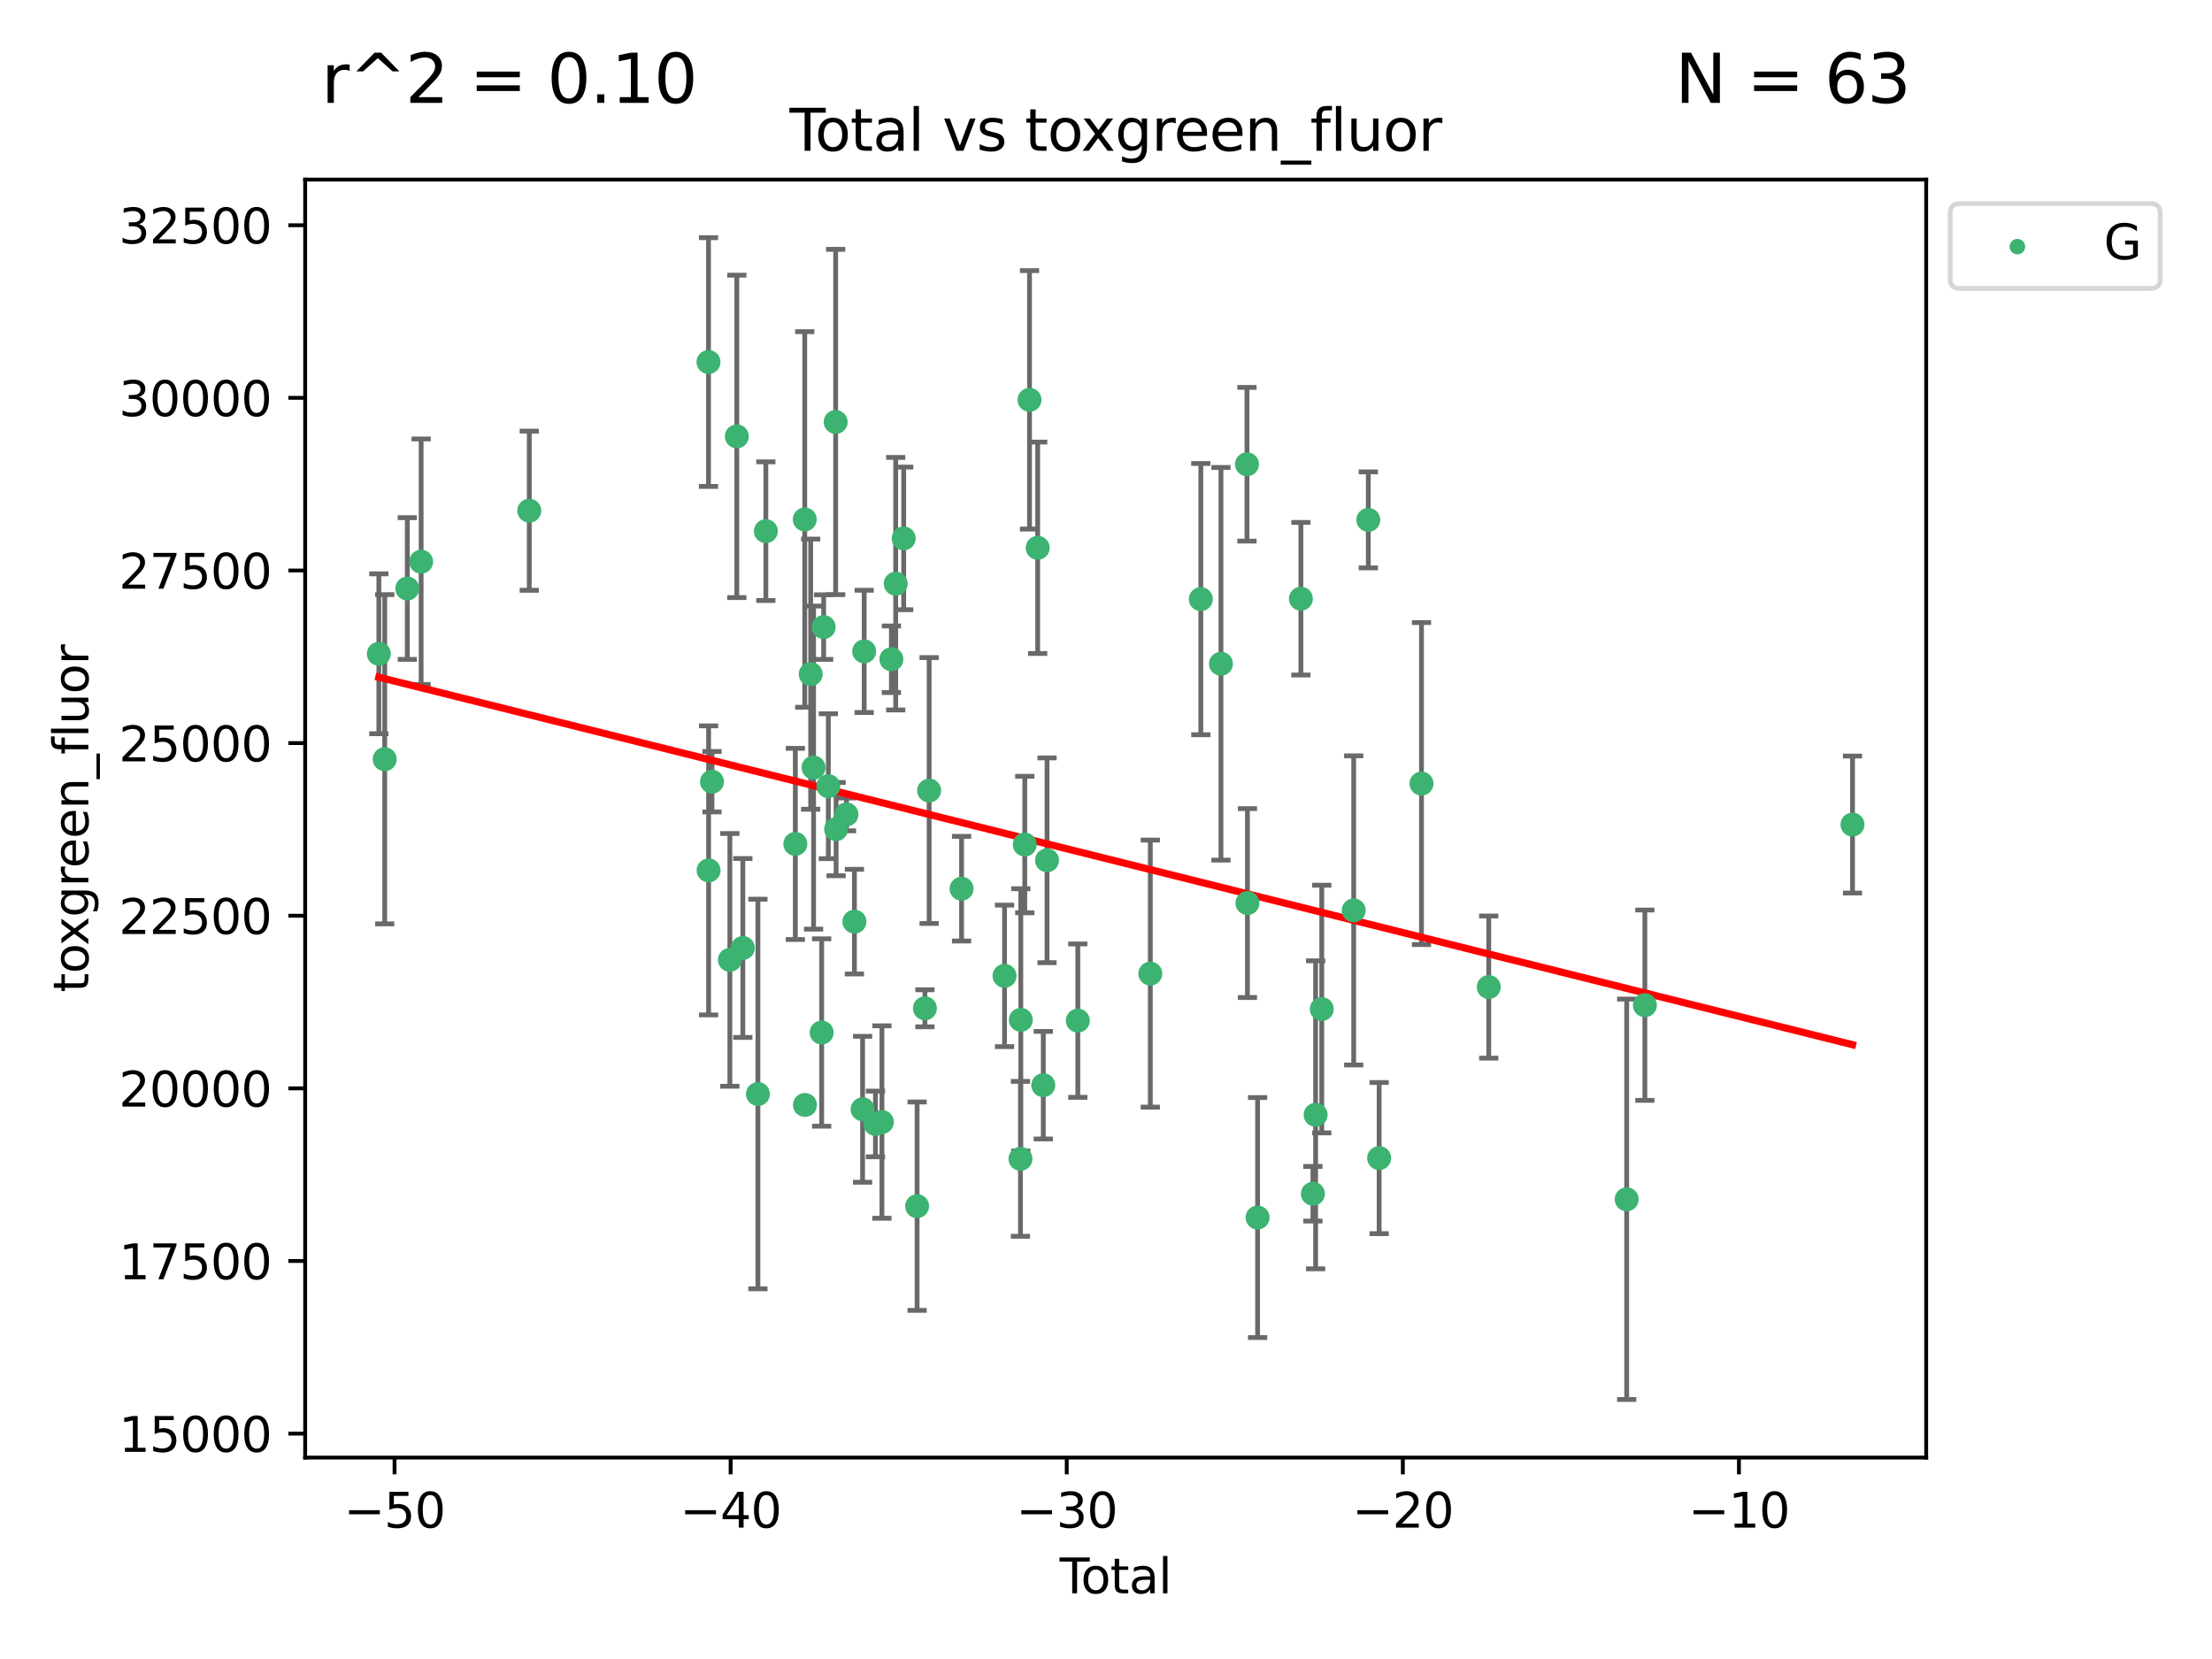 <?xml version="1.0" encoding="utf-8" standalone="no"?>
<!DOCTYPE svg PUBLIC "-//W3C//DTD SVG 1.1//EN"
  "http://www.w3.org/Graphics/SVG/1.1/DTD/svg11.dtd">
<svg xmlns:xlink="http://www.w3.org/1999/xlink" width="460.8pt" height="345.6pt" viewBox="0 0 460.8 345.6" xmlns="http://www.w3.org/2000/svg" version="1.1">
 <defs>
  <style type="text/css">*{stroke-linejoin: round; stroke-linecap: butt}</style>
 </defs>
 <g id="figure_1">
  <g id="patch_1">
   <path d="M 0 345.6 
L 460.8 345.6 
L 460.8 0 
L 0 0 
z
" style="fill: #ffffff"/>
  </g>
  <g id="axes_1">
   <g id="patch_2">
    <path d="M 63.571 303.64 
L 401.26 303.64 
L 401.26 37.411 
L 63.571 37.411 
z
" style="fill: #ffffff"/>
   </g>
   <g id="PathCollection_1">
    <defs>
     <path id="m9df1e121e3" d="M 0 1.118 
C 0.297 1.118 0.581 1 0.791 0.791 
C 1 0.581 1.118 0.297 1.118 0 
C 1.118 -0.297 1 -0.581 0.791 -0.791 
C 0.581 -1 0.297 -1.118 0 -1.118 
C -0.297 -1.118 -0.581 -1 -0.791 -0.791 
C -1 -0.581 -1.118 -0.297 -1.118 0 
C -1.118 0.297 -1 0.581 -0.791 0.791 
C -0.581 1 -0.297 1.118 0 1.118 
z
" style="stroke: #3cb371"/>
    </defs>
    <g clip-path="url(#pfb89861fb6)">
     <use xlink:href="#m9df1e121e3" x="78.921" y="136.194" style="fill: #3cb371; stroke: #3cb371"/>
     <use xlink:href="#m9df1e121e3" x="80.143" y="158.159" style="fill: #3cb371; stroke: #3cb371"/>
     <use xlink:href="#m9df1e121e3" x="84.848" y="122.601" style="fill: #3cb371; stroke: #3cb371"/>
     <use xlink:href="#m9df1e121e3" x="87.729" y="117.014" style="fill: #3cb371; stroke: #3cb371"/>
     <use xlink:href="#m9df1e121e3" x="110.258" y="106.385" style="fill: #3cb371; stroke: #3cb371"/>
     <use xlink:href="#m9df1e121e3" x="147.595" y="75.419" style="fill: #3cb371; stroke: #3cb371"/>
     <use xlink:href="#m9df1e121e3" x="147.614" y="181.317" style="fill: #3cb371; stroke: #3cb371"/>
     <use xlink:href="#m9df1e121e3" x="148.322" y="162.846" style="fill: #3cb371; stroke: #3cb371"/>
     <use xlink:href="#m9df1e121e3" x="152.044" y="199.959" style="fill: #3cb371; stroke: #3cb371"/>
     <use xlink:href="#m9df1e121e3" x="153.492" y="90.906" style="fill: #3cb371; stroke: #3cb371"/>
     <use xlink:href="#m9df1e121e3" x="154.747" y="197.481" style="fill: #3cb371; stroke: #3cb371"/>
     <use xlink:href="#m9df1e121e3" x="157.889" y="227.902" style="fill: #3cb371; stroke: #3cb371"/>
     <use xlink:href="#m9df1e121e3" x="159.54" y="110.649" style="fill: #3cb371; stroke: #3cb371"/>
     <use xlink:href="#m9df1e121e3" x="165.684" y="175.806" style="fill: #3cb371; stroke: #3cb371"/>
     <use xlink:href="#m9df1e121e3" x="167.644" y="108.211" style="fill: #3cb371; stroke: #3cb371"/>
     <use xlink:href="#m9df1e121e3" x="167.689" y="230.184" style="fill: #3cb371; stroke: #3cb371"/>
     <use xlink:href="#m9df1e121e3" x="168.882" y="140.437" style="fill: #3cb371; stroke: #3cb371"/>
     <use xlink:href="#m9df1e121e3" x="169.483" y="159.902" style="fill: #3cb371; stroke: #3cb371"/>
     <use xlink:href="#m9df1e121e3" x="171.17" y="215.094" style="fill: #3cb371; stroke: #3cb371"/>
     <use xlink:href="#m9df1e121e3" x="171.586" y="130.632" style="fill: #3cb371; stroke: #3cb371"/>
     <use xlink:href="#m9df1e121e3" x="172.557" y="163.779" style="fill: #3cb371; stroke: #3cb371"/>
     <use xlink:href="#m9df1e121e3" x="174.082" y="87.906" style="fill: #3cb371; stroke: #3cb371"/>
     <use xlink:href="#m9df1e121e3" x="174.176" y="172.723" style="fill: #3cb371; stroke: #3cb371"/>
     <use xlink:href="#m9df1e121e3" x="176.336" y="169.657" style="fill: #3cb371; stroke: #3cb371"/>
     <use xlink:href="#m9df1e121e3" x="177.992" y="191.997" style="fill: #3cb371; stroke: #3cb371"/>
     <use xlink:href="#m9df1e121e3" x="179.692" y="231.081" style="fill: #3cb371; stroke: #3cb371"/>
     <use xlink:href="#m9df1e121e3" x="180.026" y="135.693" style="fill: #3cb371; stroke: #3cb371"/>
     <use xlink:href="#m9df1e121e3" x="182.375" y="234.139" style="fill: #3cb371; stroke: #3cb371"/>
     <use xlink:href="#m9df1e121e3" x="183.722" y="233.738" style="fill: #3cb371; stroke: #3cb371"/>
     <use xlink:href="#m9df1e121e3" x="185.695" y="137.331" style="fill: #3cb371; stroke: #3cb371"/>
     <use xlink:href="#m9df1e121e3" x="186.593" y="121.594" style="fill: #3cb371; stroke: #3cb371"/>
     <use xlink:href="#m9df1e121e3" x="188.257" y="112.156" style="fill: #3cb371; stroke: #3cb371"/>
     <use xlink:href="#m9df1e121e3" x="191.05" y="251.27" style="fill: #3cb371; stroke: #3cb371"/>
     <use xlink:href="#m9df1e121e3" x="192.678" y="210.048" style="fill: #3cb371; stroke: #3cb371"/>
     <use xlink:href="#m9df1e121e3" x="193.556" y="164.68" style="fill: #3cb371; stroke: #3cb371"/>
     <use xlink:href="#m9df1e121e3" x="200.313" y="185.131" style="fill: #3cb371; stroke: #3cb371"/>
     <use xlink:href="#m9df1e121e3" x="209.264" y="203.291" style="fill: #3cb371; stroke: #3cb371"/>
     <use xlink:href="#m9df1e121e3" x="212.581" y="241.406" style="fill: #3cb371; stroke: #3cb371"/>
     <use xlink:href="#m9df1e121e3" x="212.653" y="212.453" style="fill: #3cb371; stroke: #3cb371"/>
     <use xlink:href="#m9df1e121e3" x="213.48" y="175.935" style="fill: #3cb371; stroke: #3cb371"/>
     <use xlink:href="#m9df1e121e3" x="214.468" y="83.291" style="fill: #3cb371; stroke: #3cb371"/>
     <use xlink:href="#m9df1e121e3" x="216.169" y="114.114" style="fill: #3cb371; stroke: #3cb371"/>
     <use xlink:href="#m9df1e121e3" x="217.338" y="226.062" style="fill: #3cb371; stroke: #3cb371"/>
     <use xlink:href="#m9df1e121e3" x="218.115" y="179.219" style="fill: #3cb371; stroke: #3cb371"/>
     <use xlink:href="#m9df1e121e3" x="224.528" y="212.613" style="fill: #3cb371; stroke: #3cb371"/>
     <use xlink:href="#m9df1e121e3" x="239.631" y="202.819" style="fill: #3cb371; stroke: #3cb371"/>
     <use xlink:href="#m9df1e121e3" x="250.151" y="124.806" style="fill: #3cb371; stroke: #3cb371"/>
     <use xlink:href="#m9df1e121e3" x="254.349" y="138.278" style="fill: #3cb371; stroke: #3cb371"/>
     <use xlink:href="#m9df1e121e3" x="259.768" y="96.711" style="fill: #3cb371; stroke: #3cb371"/>
     <use xlink:href="#m9df1e121e3" x="259.861" y="188.125" style="fill: #3cb371; stroke: #3cb371"/>
     <use xlink:href="#m9df1e121e3" x="261.977" y="253.635" style="fill: #3cb371; stroke: #3cb371"/>
     <use xlink:href="#m9df1e121e3" x="270.997" y="124.724" style="fill: #3cb371; stroke: #3cb371"/>
     <use xlink:href="#m9df1e121e3" x="273.503" y="248.683" style="fill: #3cb371; stroke: #3cb371"/>
     <use xlink:href="#m9df1e121e3" x="274.068" y="232.238" style="fill: #3cb371; stroke: #3cb371"/>
     <use xlink:href="#m9df1e121e3" x="275.346" y="210.205" style="fill: #3cb371; stroke: #3cb371"/>
     <use xlink:href="#m9df1e121e3" x="281.999" y="189.652" style="fill: #3cb371; stroke: #3cb371"/>
     <use xlink:href="#m9df1e121e3" x="285.041" y="108.303" style="fill: #3cb371; stroke: #3cb371"/>
     <use xlink:href="#m9df1e121e3" x="287.302" y="241.248" style="fill: #3cb371; stroke: #3cb371"/>
     <use xlink:href="#m9df1e121e3" x="296.121" y="163.233" style="fill: #3cb371; stroke: #3cb371"/>
     <use xlink:href="#m9df1e121e3" x="310.133" y="205.622" style="fill: #3cb371; stroke: #3cb371"/>
     <use xlink:href="#m9df1e121e3" x="338.867" y="249.833" style="fill: #3cb371; stroke: #3cb371"/>
     <use xlink:href="#m9df1e121e3" x="342.654" y="209.399" style="fill: #3cb371; stroke: #3cb371"/>
     <use xlink:href="#m9df1e121e3" x="385.911" y="171.769" style="fill: #3cb371; stroke: #3cb371"/>
    </g>
   </g>
   <g id="matplotlib.axis_1">
    <g id="xtick_1">
     <g id="line2d_1">
      <defs>
       <path id="m2067af135f" d="M 0 0 
L 0 3.5 
" style="stroke: #000000; stroke-width: 0.8"/>
      </defs>
      <g>
       <use xlink:href="#m2067af135f" x="82.19" y="303.64" style="stroke: #000000; stroke-width: 0.8"/>
      </g>
     </g>
     <g id="text_1">
      <!-- −50 -->
      <g transform="translate(71.637 318.238)scale(0.1 -0.1)">
       <defs>
        <path id="DejaVuSans-2212" d="M 678 2272 
L 4684 2272 
L 4684 1741 
L 678 1741 
L 678 2272 
z
" transform="scale(0.016)"/>
        <path id="DejaVuSans-35" d="M 691 4666 
L 3169 4666 
L 3169 4134 
L 1269 4134 
L 1269 2991 
Q 1406 3038 1543 3061 
Q 1681 3084 1819 3084 
Q 2600 3084 3056 2656 
Q 3513 2228 3513 1497 
Q 3513 744 3044 326 
Q 2575 -91 1722 -91 
Q 1428 -91 1123 -41 
Q 819 9 494 109 
L 494 744 
Q 775 591 1075 516 
Q 1375 441 1709 441 
Q 2250 441 2565 725 
Q 2881 1009 2881 1497 
Q 2881 1984 2565 2268 
Q 2250 2553 1709 2553 
Q 1456 2553 1204 2497 
Q 953 2441 691 2322 
L 691 4666 
z
" transform="scale(0.016)"/>
        <path id="DejaVuSans-30" d="M 2034 4250 
Q 1547 4250 1301 3770 
Q 1056 3291 1056 2328 
Q 1056 1369 1301 889 
Q 1547 409 2034 409 
Q 2525 409 2770 889 
Q 3016 1369 3016 2328 
Q 3016 3291 2770 3770 
Q 2525 4250 2034 4250 
z
M 2034 4750 
Q 2819 4750 3233 4129 
Q 3647 3509 3647 2328 
Q 3647 1150 3233 529 
Q 2819 -91 2034 -91 
Q 1250 -91 836 529 
Q 422 1150 422 2328 
Q 422 3509 836 4129 
Q 1250 4750 2034 4750 
z
" transform="scale(0.016)"/>
       </defs>
       <use xlink:href="#DejaVuSans-2212"/>
       <use xlink:href="#DejaVuSans-35" x="83.789"/>
       <use xlink:href="#DejaVuSans-30" x="147.412"/>
      </g>
     </g>
    </g>
    <g id="xtick_2">
     <g id="line2d_2">
      <g>
       <use xlink:href="#m2067af135f" x="152.205" y="303.64" style="stroke: #000000; stroke-width: 0.8"/>
      </g>
     </g>
     <g id="text_2">
      <!-- −40 -->
      <g transform="translate(141.653 318.238)scale(0.1 -0.1)">
       <defs>
        <path id="DejaVuSans-34" d="M 2419 4116 
L 825 1625 
L 2419 1625 
L 2419 4116 
z
M 2253 4666 
L 3047 4666 
L 3047 1625 
L 3713 1625 
L 3713 1100 
L 3047 1100 
L 3047 0 
L 2419 0 
L 2419 1100 
L 313 1100 
L 313 1709 
L 2253 4666 
z
" transform="scale(0.016)"/>
       </defs>
       <use xlink:href="#DejaVuSans-2212"/>
       <use xlink:href="#DejaVuSans-34" x="83.789"/>
       <use xlink:href="#DejaVuSans-30" x="147.412"/>
      </g>
     </g>
    </g>
    <g id="xtick_3">
     <g id="line2d_3">
      <g>
       <use xlink:href="#m2067af135f" x="222.221" y="303.64" style="stroke: #000000; stroke-width: 0.8"/>
      </g>
     </g>
     <g id="text_3">
      <!-- −30 -->
      <g transform="translate(211.669 318.238)scale(0.1 -0.1)">
       <defs>
        <path id="DejaVuSans-33" d="M 2597 2516 
Q 3050 2419 3304 2112 
Q 3559 1806 3559 1356 
Q 3559 666 3084 287 
Q 2609 -91 1734 -91 
Q 1441 -91 1130 -33 
Q 819 25 488 141 
L 488 750 
Q 750 597 1062 519 
Q 1375 441 1716 441 
Q 2309 441 2620 675 
Q 2931 909 2931 1356 
Q 2931 1769 2642 2001 
Q 2353 2234 1838 2234 
L 1294 2234 
L 1294 2753 
L 1863 2753 
Q 2328 2753 2575 2939 
Q 2822 3125 2822 3475 
Q 2822 3834 2567 4026 
Q 2313 4219 1838 4219 
Q 1578 4219 1281 4162 
Q 984 4106 628 3988 
L 628 4550 
Q 988 4650 1302 4700 
Q 1616 4750 1894 4750 
Q 2613 4750 3031 4423 
Q 3450 4097 3450 3541 
Q 3450 3153 3228 2886 
Q 3006 2619 2597 2516 
z
" transform="scale(0.016)"/>
       </defs>
       <use xlink:href="#DejaVuSans-2212"/>
       <use xlink:href="#DejaVuSans-33" x="83.789"/>
       <use xlink:href="#DejaVuSans-30" x="147.412"/>
      </g>
     </g>
    </g>
    <g id="xtick_4">
     <g id="line2d_4">
      <g>
       <use xlink:href="#m2067af135f" x="292.237" y="303.64" style="stroke: #000000; stroke-width: 0.8"/>
      </g>
     </g>
     <g id="text_4">
      <!-- −20 -->
      <g transform="translate(281.684 318.238)scale(0.1 -0.1)">
       <defs>
        <path id="DejaVuSans-32" d="M 1228 531 
L 3431 531 
L 3431 0 
L 469 0 
L 469 531 
Q 828 903 1448 1529 
Q 2069 2156 2228 2338 
Q 2531 2678 2651 2914 
Q 2772 3150 2772 3378 
Q 2772 3750 2511 3984 
Q 2250 4219 1831 4219 
Q 1534 4219 1204 4116 
Q 875 4013 500 3803 
L 500 4441 
Q 881 4594 1212 4672 
Q 1544 4750 1819 4750 
Q 2544 4750 2975 4387 
Q 3406 4025 3406 3419 
Q 3406 3131 3298 2873 
Q 3191 2616 2906 2266 
Q 2828 2175 2409 1742 
Q 1991 1309 1228 531 
z
" transform="scale(0.016)"/>
       </defs>
       <use xlink:href="#DejaVuSans-2212"/>
       <use xlink:href="#DejaVuSans-32" x="83.789"/>
       <use xlink:href="#DejaVuSans-30" x="147.412"/>
      </g>
     </g>
    </g>
    <g id="xtick_5">
     <g id="line2d_5">
      <g>
       <use xlink:href="#m2067af135f" x="362.252" y="303.64" style="stroke: #000000; stroke-width: 0.8"/>
      </g>
     </g>
     <g id="text_5">
      <!-- −10 -->
      <g transform="translate(351.7 318.238)scale(0.1 -0.1)">
       <defs>
        <path id="DejaVuSans-31" d="M 794 531 
L 1825 531 
L 1825 4091 
L 703 3866 
L 703 4441 
L 1819 4666 
L 2450 4666 
L 2450 531 
L 3481 531 
L 3481 0 
L 794 0 
L 794 531 
z
" transform="scale(0.016)"/>
       </defs>
       <use xlink:href="#DejaVuSans-2212"/>
       <use xlink:href="#DejaVuSans-31" x="83.789"/>
       <use xlink:href="#DejaVuSans-30" x="147.412"/>
      </g>
     </g>
    </g>
    <g id="text_6">
     <!-- Total -->
     <g transform="translate(220.739 331.917)scale(0.1 -0.1)">
      <defs>
       <path id="DejaVuSans-54" d="M -19 4666 
L 3928 4666 
L 3928 4134 
L 2272 4134 
L 2272 0 
L 1638 0 
L 1638 4134 
L -19 4134 
L -19 4666 
z
" transform="scale(0.016)"/>
       <path id="DejaVuSans-6f" d="M 1959 3097 
Q 1497 3097 1228 2736 
Q 959 2375 959 1747 
Q 959 1119 1226 758 
Q 1494 397 1959 397 
Q 2419 397 2687 759 
Q 2956 1122 2956 1747 
Q 2956 2369 2687 2733 
Q 2419 3097 1959 3097 
z
M 1959 3584 
Q 2709 3584 3137 3096 
Q 3566 2609 3566 1747 
Q 3566 888 3137 398 
Q 2709 -91 1959 -91 
Q 1206 -91 779 398 
Q 353 888 353 1747 
Q 353 2609 779 3096 
Q 1206 3584 1959 3584 
z
" transform="scale(0.016)"/>
       <path id="DejaVuSans-74" d="M 1172 4494 
L 1172 3500 
L 2356 3500 
L 2356 3053 
L 1172 3053 
L 1172 1153 
Q 1172 725 1289 603 
Q 1406 481 1766 481 
L 2356 481 
L 2356 0 
L 1766 0 
Q 1100 0 847 248 
Q 594 497 594 1153 
L 594 3053 
L 172 3053 
L 172 3500 
L 594 3500 
L 594 4494 
L 1172 4494 
z
" transform="scale(0.016)"/>
       <path id="DejaVuSans-61" d="M 2194 1759 
Q 1497 1759 1228 1600 
Q 959 1441 959 1056 
Q 959 750 1161 570 
Q 1363 391 1709 391 
Q 2188 391 2477 730 
Q 2766 1069 2766 1631 
L 2766 1759 
L 2194 1759 
z
M 3341 1997 
L 3341 0 
L 2766 0 
L 2766 531 
Q 2569 213 2275 61 
Q 1981 -91 1556 -91 
Q 1019 -91 701 211 
Q 384 513 384 1019 
Q 384 1609 779 1909 
Q 1175 2209 1959 2209 
L 2766 2209 
L 2766 2266 
Q 2766 2663 2505 2880 
Q 2244 3097 1772 3097 
Q 1472 3097 1187 3025 
Q 903 2953 641 2809 
L 641 3341 
Q 956 3463 1253 3523 
Q 1550 3584 1831 3584 
Q 2591 3584 2966 3190 
Q 3341 2797 3341 1997 
z
" transform="scale(0.016)"/>
       <path id="DejaVuSans-6c" d="M 603 4863 
L 1178 4863 
L 1178 0 
L 603 0 
L 603 4863 
z
" transform="scale(0.016)"/>
      </defs>
      <use xlink:href="#DejaVuSans-54"/>
      <use xlink:href="#DejaVuSans-6f" x="44.084"/>
      <use xlink:href="#DejaVuSans-74" x="105.266"/>
      <use xlink:href="#DejaVuSans-61" x="144.475"/>
      <use xlink:href="#DejaVuSans-6c" x="205.754"/>
     </g>
    </g>
   </g>
   <g id="matplotlib.axis_2">
    <g id="ytick_1">
     <g id="line2d_6">
      <defs>
       <path id="m0087b94263" d="M 0 0 
L -3.5 0 
" style="stroke: #000000; stroke-width: 0.8"/>
      </defs>
      <g>
       <use xlink:href="#m0087b94263" x="63.571" y="298.648" style="stroke: #000000; stroke-width: 0.8"/>
      </g>
     </g>
     <g id="text_7">
      <!-- 15000 -->
      <g transform="translate(24.759 302.447)scale(0.1 -0.1)">
       <use xlink:href="#DejaVuSans-31"/>
       <use xlink:href="#DejaVuSans-35" x="63.623"/>
       <use xlink:href="#DejaVuSans-30" x="127.246"/>
       <use xlink:href="#DejaVuSans-30" x="190.869"/>
       <use xlink:href="#DejaVuSans-30" x="254.492"/>
      </g>
     </g>
    </g>
    <g id="ytick_2">
     <g id="line2d_7">
      <g>
       <use xlink:href="#m0087b94263" x="63.571" y="262.686" style="stroke: #000000; stroke-width: 0.8"/>
      </g>
     </g>
     <g id="text_8">
      <!-- 17500 -->
      <g transform="translate(24.759 266.485)scale(0.1 -0.1)">
       <defs>
        <path id="DejaVuSans-37" d="M 525 4666 
L 3525 4666 
L 3525 4397 
L 1831 0 
L 1172 0 
L 2766 4134 
L 525 4134 
L 525 4666 
z
" transform="scale(0.016)"/>
       </defs>
       <use xlink:href="#DejaVuSans-31"/>
       <use xlink:href="#DejaVuSans-37" x="63.623"/>
       <use xlink:href="#DejaVuSans-35" x="127.246"/>
       <use xlink:href="#DejaVuSans-30" x="190.869"/>
       <use xlink:href="#DejaVuSans-30" x="254.492"/>
      </g>
     </g>
    </g>
    <g id="ytick_3">
     <g id="line2d_8">
      <g>
       <use xlink:href="#m0087b94263" x="63.571" y="226.725" style="stroke: #000000; stroke-width: 0.8"/>
      </g>
     </g>
     <g id="text_9">
      <!-- 20000 -->
      <g transform="translate(24.759 230.524)scale(0.1 -0.1)">
       <use xlink:href="#DejaVuSans-32"/>
       <use xlink:href="#DejaVuSans-30" x="63.623"/>
       <use xlink:href="#DejaVuSans-30" x="127.246"/>
       <use xlink:href="#DejaVuSans-30" x="190.869"/>
       <use xlink:href="#DejaVuSans-30" x="254.492"/>
      </g>
     </g>
    </g>
    <g id="ytick_4">
     <g id="line2d_9">
      <g>
       <use xlink:href="#m0087b94263" x="63.571" y="190.764" style="stroke: #000000; stroke-width: 0.8"/>
      </g>
     </g>
     <g id="text_10">
      <!-- 22500 -->
      <g transform="translate(24.759 194.563)scale(0.1 -0.1)">
       <use xlink:href="#DejaVuSans-32"/>
       <use xlink:href="#DejaVuSans-32" x="63.623"/>
       <use xlink:href="#DejaVuSans-35" x="127.246"/>
       <use xlink:href="#DejaVuSans-30" x="190.869"/>
       <use xlink:href="#DejaVuSans-30" x="254.492"/>
      </g>
     </g>
    </g>
    <g id="ytick_5">
     <g id="line2d_10">
      <g>
       <use xlink:href="#m0087b94263" x="63.571" y="154.802" style="stroke: #000000; stroke-width: 0.8"/>
      </g>
     </g>
     <g id="text_11">
      <!-- 25000 -->
      <g transform="translate(24.759 158.601)scale(0.1 -0.1)">
       <use xlink:href="#DejaVuSans-32"/>
       <use xlink:href="#DejaVuSans-35" x="63.623"/>
       <use xlink:href="#DejaVuSans-30" x="127.246"/>
       <use xlink:href="#DejaVuSans-30" x="190.869"/>
       <use xlink:href="#DejaVuSans-30" x="254.492"/>
      </g>
     </g>
    </g>
    <g id="ytick_6">
     <g id="line2d_11">
      <g>
       <use xlink:href="#m0087b94263" x="63.571" y="118.841" style="stroke: #000000; stroke-width: 0.8"/>
      </g>
     </g>
     <g id="text_12">
      <!-- 27500 -->
      <g transform="translate(24.759 122.64)scale(0.1 -0.1)">
       <use xlink:href="#DejaVuSans-32"/>
       <use xlink:href="#DejaVuSans-37" x="63.623"/>
       <use xlink:href="#DejaVuSans-35" x="127.246"/>
       <use xlink:href="#DejaVuSans-30" x="190.869"/>
       <use xlink:href="#DejaVuSans-30" x="254.492"/>
      </g>
     </g>
    </g>
    <g id="ytick_7">
     <g id="line2d_12">
      <g>
       <use xlink:href="#m0087b94263" x="63.571" y="82.88" style="stroke: #000000; stroke-width: 0.8"/>
      </g>
     </g>
     <g id="text_13">
      <!-- 30000 -->
      <g transform="translate(24.759 86.679)scale(0.1 -0.1)">
       <use xlink:href="#DejaVuSans-33"/>
       <use xlink:href="#DejaVuSans-30" x="63.623"/>
       <use xlink:href="#DejaVuSans-30" x="127.246"/>
       <use xlink:href="#DejaVuSans-30" x="190.869"/>
       <use xlink:href="#DejaVuSans-30" x="254.492"/>
      </g>
     </g>
    </g>
    <g id="ytick_8">
     <g id="line2d_13">
      <g>
       <use xlink:href="#m0087b94263" x="63.571" y="46.918" style="stroke: #000000; stroke-width: 0.8"/>
      </g>
     </g>
     <g id="text_14">
      <!-- 32500 -->
      <g transform="translate(24.759 50.717)scale(0.1 -0.1)">
       <use xlink:href="#DejaVuSans-33"/>
       <use xlink:href="#DejaVuSans-32" x="63.623"/>
       <use xlink:href="#DejaVuSans-35" x="127.246"/>
       <use xlink:href="#DejaVuSans-30" x="190.869"/>
       <use xlink:href="#DejaVuSans-30" x="254.492"/>
      </g>
     </g>
    </g>
    <g id="text_15">
     <!-- toxgreen_fluor -->
     <g transform="translate(18.401 206.72)rotate(-90)scale(0.1 -0.1)">
      <defs>
       <path id="DejaVuSans-78" d="M 3513 3500 
L 2247 1797 
L 3578 0 
L 2900 0 
L 1881 1375 
L 863 0 
L 184 0 
L 1544 1831 
L 300 3500 
L 978 3500 
L 1906 2253 
L 2834 3500 
L 3513 3500 
z
" transform="scale(0.016)"/>
       <path id="DejaVuSans-67" d="M 2906 1791 
Q 2906 2416 2648 2759 
Q 2391 3103 1925 3103 
Q 1463 3103 1205 2759 
Q 947 2416 947 1791 
Q 947 1169 1205 825 
Q 1463 481 1925 481 
Q 2391 481 2648 825 
Q 2906 1169 2906 1791 
z
M 3481 434 
Q 3481 -459 3084 -895 
Q 2688 -1331 1869 -1331 
Q 1566 -1331 1297 -1286 
Q 1028 -1241 775 -1147 
L 775 -588 
Q 1028 -725 1275 -790 
Q 1522 -856 1778 -856 
Q 2344 -856 2625 -561 
Q 2906 -266 2906 331 
L 2906 616 
Q 2728 306 2450 153 
Q 2172 0 1784 0 
Q 1141 0 747 490 
Q 353 981 353 1791 
Q 353 2603 747 3093 
Q 1141 3584 1784 3584 
Q 2172 3584 2450 3431 
Q 2728 3278 2906 2969 
L 2906 3500 
L 3481 3500 
L 3481 434 
z
" transform="scale(0.016)"/>
       <path id="DejaVuSans-72" d="M 2631 2963 
Q 2534 3019 2420 3045 
Q 2306 3072 2169 3072 
Q 1681 3072 1420 2755 
Q 1159 2438 1159 1844 
L 1159 0 
L 581 0 
L 581 3500 
L 1159 3500 
L 1159 2956 
Q 1341 3275 1631 3429 
Q 1922 3584 2338 3584 
Q 2397 3584 2469 3576 
Q 2541 3569 2628 3553 
L 2631 2963 
z
" transform="scale(0.016)"/>
       <path id="DejaVuSans-65" d="M 3597 1894 
L 3597 1613 
L 953 1613 
Q 991 1019 1311 708 
Q 1631 397 2203 397 
Q 2534 397 2845 478 
Q 3156 559 3463 722 
L 3463 178 
Q 3153 47 2828 -22 
Q 2503 -91 2169 -91 
Q 1331 -91 842 396 
Q 353 884 353 1716 
Q 353 2575 817 3079 
Q 1281 3584 2069 3584 
Q 2775 3584 3186 3129 
Q 3597 2675 3597 1894 
z
M 3022 2063 
Q 3016 2534 2758 2815 
Q 2500 3097 2075 3097 
Q 1594 3097 1305 2825 
Q 1016 2553 972 2059 
L 3022 2063 
z
" transform="scale(0.016)"/>
       <path id="DejaVuSans-6e" d="M 3513 2113 
L 3513 0 
L 2938 0 
L 2938 2094 
Q 2938 2591 2744 2837 
Q 2550 3084 2163 3084 
Q 1697 3084 1428 2787 
Q 1159 2491 1159 1978 
L 1159 0 
L 581 0 
L 581 3500 
L 1159 3500 
L 1159 2956 
Q 1366 3272 1645 3428 
Q 1925 3584 2291 3584 
Q 2894 3584 3203 3211 
Q 3513 2838 3513 2113 
z
" transform="scale(0.016)"/>
       <path id="DejaVuSans-5f" d="M 3263 -1063 
L 3263 -1509 
L -63 -1509 
L -63 -1063 
L 3263 -1063 
z
" transform="scale(0.016)"/>
       <path id="DejaVuSans-66" d="M 2375 4863 
L 2375 4384 
L 1825 4384 
Q 1516 4384 1395 4259 
Q 1275 4134 1275 3809 
L 1275 3500 
L 2222 3500 
L 2222 3053 
L 1275 3053 
L 1275 0 
L 697 0 
L 697 3053 
L 147 3053 
L 147 3500 
L 697 3500 
L 697 3744 
Q 697 4328 969 4595 
Q 1241 4863 1831 4863 
L 2375 4863 
z
" transform="scale(0.016)"/>
       <path id="DejaVuSans-75" d="M 544 1381 
L 544 3500 
L 1119 3500 
L 1119 1403 
Q 1119 906 1312 657 
Q 1506 409 1894 409 
Q 2359 409 2629 706 
Q 2900 1003 2900 1516 
L 2900 3500 
L 3475 3500 
L 3475 0 
L 2900 0 
L 2900 538 
Q 2691 219 2414 64 
Q 2138 -91 1772 -91 
Q 1169 -91 856 284 
Q 544 659 544 1381 
z
M 1991 3584 
L 1991 3584 
z
" transform="scale(0.016)"/>
      </defs>
      <use xlink:href="#DejaVuSans-74"/>
      <use xlink:href="#DejaVuSans-6f" x="39.209"/>
      <use xlink:href="#DejaVuSans-78" x="97.266"/>
      <use xlink:href="#DejaVuSans-67" x="156.445"/>
      <use xlink:href="#DejaVuSans-72" x="219.922"/>
      <use xlink:href="#DejaVuSans-65" x="258.785"/>
      <use xlink:href="#DejaVuSans-65" x="320.309"/>
      <use xlink:href="#DejaVuSans-6e" x="381.832"/>
      <use xlink:href="#DejaVuSans-5f" x="445.211"/>
      <use xlink:href="#DejaVuSans-66" x="495.211"/>
      <use xlink:href="#DejaVuSans-6c" x="530.416"/>
      <use xlink:href="#DejaVuSans-75" x="558.199"/>
      <use xlink:href="#DejaVuSans-6f" x="621.578"/>
      <use xlink:href="#DejaVuSans-72" x="682.76"/>
     </g>
    </g>
   </g>
   <g id="LineCollection_1">
    <path d="M 78.921 152.852 
L 78.921 119.536 
" clip-path="url(#pfb89861fb6)" style="fill: none; stroke: #696969"/>
    <path d="M 80.143 192.453 
L 80.143 123.865 
" clip-path="url(#pfb89861fb6)" style="fill: none; stroke: #696969"/>
    <path d="M 84.848 137.361 
L 84.848 107.841 
" clip-path="url(#pfb89861fb6)" style="fill: none; stroke: #696969"/>
    <path d="M 87.729 142.586 
L 87.729 91.443 
" clip-path="url(#pfb89861fb6)" style="fill: none; stroke: #696969"/>
    <path d="M 110.258 122.965 
L 110.258 89.804 
" clip-path="url(#pfb89861fb6)" style="fill: none; stroke: #696969"/>
    <path d="M 147.595 101.325 
L 147.595 49.513 
" clip-path="url(#pfb89861fb6)" style="fill: none; stroke: #696969"/>
    <path d="M 147.614 211.421 
L 147.614 151.212 
" clip-path="url(#pfb89861fb6)" style="fill: none; stroke: #696969"/>
    <path d="M 148.322 169.141 
L 148.322 156.551 
" clip-path="url(#pfb89861fb6)" style="fill: none; stroke: #696969"/>
    <path d="M 152.044 226.286 
L 152.044 173.632 
" clip-path="url(#pfb89861fb6)" style="fill: none; stroke: #696969"/>
    <path d="M 153.492 124.488 
L 153.492 57.325 
" clip-path="url(#pfb89861fb6)" style="fill: none; stroke: #696969"/>
    <path d="M 154.747 216.118 
L 154.747 178.843 
" clip-path="url(#pfb89861fb6)" style="fill: none; stroke: #696969"/>
    <path d="M 157.889 268.485 
L 157.889 187.318 
" clip-path="url(#pfb89861fb6)" style="fill: none; stroke: #696969"/>
    <path d="M 159.54 125.093 
L 159.54 96.205 
" clip-path="url(#pfb89861fb6)" style="fill: none; stroke: #696969"/>
    <path d="M 165.684 195.72 
L 165.684 155.892 
" clip-path="url(#pfb89861fb6)" style="fill: none; stroke: #696969"/>
    <path d="M 167.644 147.329 
L 167.644 69.093 
" clip-path="url(#pfb89861fb6)" style="fill: none; stroke: #696969"/>
    <path d="M 167.689 231.261 
L 167.689 229.108 
" clip-path="url(#pfb89861fb6)" style="fill: none; stroke: #696969"/>
    <path d="M 168.882 168.581 
L 168.882 112.292 
" clip-path="url(#pfb89861fb6)" style="fill: none; stroke: #696969"/>
    <path d="M 169.483 193.554 
L 169.483 126.25 
" clip-path="url(#pfb89861fb6)" style="fill: none; stroke: #696969"/>
    <path d="M 171.17 234.613 
L 171.17 195.576 
" clip-path="url(#pfb89861fb6)" style="fill: none; stroke: #696969"/>
    <path d="M 171.586 137.362 
L 171.586 123.902 
" clip-path="url(#pfb89861fb6)" style="fill: none; stroke: #696969"/>
    <path d="M 172.557 178.869 
L 172.557 148.689 
" clip-path="url(#pfb89861fb6)" style="fill: none; stroke: #696969"/>
    <path d="M 174.082 123.872 
L 174.082 51.94 
" clip-path="url(#pfb89861fb6)" style="fill: none; stroke: #696969"/>
    <path d="M 174.176 182.436 
L 174.176 163.009 
" clip-path="url(#pfb89861fb6)" style="fill: none; stroke: #696969"/>
    <path d="M 176.336 173.076 
L 176.336 166.238 
" clip-path="url(#pfb89861fb6)" style="fill: none; stroke: #696969"/>
    <path d="M 177.992 202.897 
L 177.992 181.097 
" clip-path="url(#pfb89861fb6)" style="fill: none; stroke: #696969"/>
    <path d="M 179.692 246.278 
L 179.692 215.884 
" clip-path="url(#pfb89861fb6)" style="fill: none; stroke: #696969"/>
    <path d="M 180.026 148.426 
L 180.026 122.96 
" clip-path="url(#pfb89861fb6)" style="fill: none; stroke: #696969"/>
    <path d="M 182.375 240.978 
L 182.375 227.301 
" clip-path="url(#pfb89861fb6)" style="fill: none; stroke: #696969"/>
    <path d="M 183.722 253.784 
L 183.722 213.692 
" clip-path="url(#pfb89861fb6)" style="fill: none; stroke: #696969"/>
    <path d="M 185.695 144.26 
L 185.695 130.402 
" clip-path="url(#pfb89861fb6)" style="fill: none; stroke: #696969"/>
    <path d="M 186.593 147.899 
L 186.593 95.288 
" clip-path="url(#pfb89861fb6)" style="fill: none; stroke: #696969"/>
    <path d="M 188.257 127.012 
L 188.257 97.3 
" clip-path="url(#pfb89861fb6)" style="fill: none; stroke: #696969"/>
    <path d="M 191.05 272.976 
L 191.05 229.564 
" clip-path="url(#pfb89861fb6)" style="fill: none; stroke: #696969"/>
    <path d="M 192.678 213.907 
L 192.678 206.19 
" clip-path="url(#pfb89861fb6)" style="fill: none; stroke: #696969"/>
    <path d="M 193.556 192.374 
L 193.556 136.987 
" clip-path="url(#pfb89861fb6)" style="fill: none; stroke: #696969"/>
    <path d="M 200.313 196.032 
L 200.313 174.231 
" clip-path="url(#pfb89861fb6)" style="fill: none; stroke: #696969"/>
    <path d="M 209.264 218.032 
L 209.264 188.55 
" clip-path="url(#pfb89861fb6)" style="fill: none; stroke: #696969"/>
    <path d="M 212.581 257.541 
L 212.581 225.271 
" clip-path="url(#pfb89861fb6)" style="fill: none; stroke: #696969"/>
    <path d="M 212.653 239.769 
L 212.653 185.136 
" clip-path="url(#pfb89861fb6)" style="fill: none; stroke: #696969"/>
    <path d="M 213.48 190.15 
L 213.48 161.72 
" clip-path="url(#pfb89861fb6)" style="fill: none; stroke: #696969"/>
    <path d="M 214.468 110.211 
L 214.468 56.371 
" clip-path="url(#pfb89861fb6)" style="fill: none; stroke: #696969"/>
    <path d="M 216.169 136.135 
L 216.169 92.092 
" clip-path="url(#pfb89861fb6)" style="fill: none; stroke: #696969"/>
    <path d="M 217.338 237.261 
L 217.338 214.862 
" clip-path="url(#pfb89861fb6)" style="fill: none; stroke: #696969"/>
    <path d="M 218.115 200.54 
L 218.115 157.898 
" clip-path="url(#pfb89861fb6)" style="fill: none; stroke: #696969"/>
    <path d="M 224.528 228.592 
L 224.528 196.635 
" clip-path="url(#pfb89861fb6)" style="fill: none; stroke: #696969"/>
    <path d="M 239.631 230.634 
L 239.631 175.004 
" clip-path="url(#pfb89861fb6)" style="fill: none; stroke: #696969"/>
    <path d="M 250.151 153.059 
L 250.151 96.554 
" clip-path="url(#pfb89861fb6)" style="fill: none; stroke: #696969"/>
    <path d="M 254.349 179.176 
L 254.349 97.38 
" clip-path="url(#pfb89861fb6)" style="fill: none; stroke: #696969"/>
    <path d="M 259.768 112.723 
L 259.768 80.699 
" clip-path="url(#pfb89861fb6)" style="fill: none; stroke: #696969"/>
    <path d="M 259.861 207.803 
L 259.861 168.446 
" clip-path="url(#pfb89861fb6)" style="fill: none; stroke: #696969"/>
    <path d="M 261.977 278.634 
L 261.977 228.636 
" clip-path="url(#pfb89861fb6)" style="fill: none; stroke: #696969"/>
    <path d="M 270.997 140.621 
L 270.997 108.827 
" clip-path="url(#pfb89861fb6)" style="fill: none; stroke: #696969"/>
    <path d="M 273.503 254.369 
L 273.503 242.996 
" clip-path="url(#pfb89861fb6)" style="fill: none; stroke: #696969"/>
    <path d="M 274.068 264.323 
L 274.068 200.154 
" clip-path="url(#pfb89861fb6)" style="fill: none; stroke: #696969"/>
    <path d="M 275.346 236.003 
L 275.346 184.408 
" clip-path="url(#pfb89861fb6)" style="fill: none; stroke: #696969"/>
    <path d="M 281.999 221.852 
L 281.999 157.453 
" clip-path="url(#pfb89861fb6)" style="fill: none; stroke: #696969"/>
    <path d="M 285.041 118.306 
L 285.041 98.301 
" clip-path="url(#pfb89861fb6)" style="fill: none; stroke: #696969"/>
    <path d="M 287.302 256.992 
L 287.302 225.503 
" clip-path="url(#pfb89861fb6)" style="fill: none; stroke: #696969"/>
    <path d="M 296.121 196.777 
L 296.121 129.69 
" clip-path="url(#pfb89861fb6)" style="fill: none; stroke: #696969"/>
    <path d="M 310.133 220.428 
L 310.133 190.815 
" clip-path="url(#pfb89861fb6)" style="fill: none; stroke: #696969"/>
    <path d="M 338.867 291.539 
L 338.867 208.126 
" clip-path="url(#pfb89861fb6)" style="fill: none; stroke: #696969"/>
    <path d="M 342.654 229.226 
L 342.654 189.572 
" clip-path="url(#pfb89861fb6)" style="fill: none; stroke: #696969"/>
    <path d="M 385.911 186.034 
L 385.911 157.504 
" clip-path="url(#pfb89861fb6)" style="fill: none; stroke: #696969"/>
   </g>
   <g id="line2d_14">
    <defs>
     <path id="m1dd9361e19" d="M 2 0 
L -2 -0 
" style="stroke: #696969"/>
    </defs>
    <g clip-path="url(#pfb89861fb6)">
     <use xlink:href="#m1dd9361e19" x="78.921" y="152.852" style="fill: #696969; stroke: #696969"/>
     <use xlink:href="#m1dd9361e19" x="80.143" y="192.453" style="fill: #696969; stroke: #696969"/>
     <use xlink:href="#m1dd9361e19" x="84.848" y="137.361" style="fill: #696969; stroke: #696969"/>
     <use xlink:href="#m1dd9361e19" x="87.729" y="142.586" style="fill: #696969; stroke: #696969"/>
     <use xlink:href="#m1dd9361e19" x="110.258" y="122.965" style="fill: #696969; stroke: #696969"/>
     <use xlink:href="#m1dd9361e19" x="147.595" y="101.325" style="fill: #696969; stroke: #696969"/>
     <use xlink:href="#m1dd9361e19" x="147.614" y="211.421" style="fill: #696969; stroke: #696969"/>
     <use xlink:href="#m1dd9361e19" x="148.322" y="169.141" style="fill: #696969; stroke: #696969"/>
     <use xlink:href="#m1dd9361e19" x="152.044" y="226.286" style="fill: #696969; stroke: #696969"/>
     <use xlink:href="#m1dd9361e19" x="153.492" y="124.488" style="fill: #696969; stroke: #696969"/>
     <use xlink:href="#m1dd9361e19" x="154.747" y="216.118" style="fill: #696969; stroke: #696969"/>
     <use xlink:href="#m1dd9361e19" x="157.889" y="268.485" style="fill: #696969; stroke: #696969"/>
     <use xlink:href="#m1dd9361e19" x="159.54" y="125.093" style="fill: #696969; stroke: #696969"/>
     <use xlink:href="#m1dd9361e19" x="165.684" y="195.72" style="fill: #696969; stroke: #696969"/>
     <use xlink:href="#m1dd9361e19" x="167.644" y="147.329" style="fill: #696969; stroke: #696969"/>
     <use xlink:href="#m1dd9361e19" x="167.689" y="231.261" style="fill: #696969; stroke: #696969"/>
     <use xlink:href="#m1dd9361e19" x="168.882" y="168.581" style="fill: #696969; stroke: #696969"/>
     <use xlink:href="#m1dd9361e19" x="169.483" y="193.554" style="fill: #696969; stroke: #696969"/>
     <use xlink:href="#m1dd9361e19" x="171.17" y="234.613" style="fill: #696969; stroke: #696969"/>
     <use xlink:href="#m1dd9361e19" x="171.586" y="137.362" style="fill: #696969; stroke: #696969"/>
     <use xlink:href="#m1dd9361e19" x="172.557" y="178.869" style="fill: #696969; stroke: #696969"/>
     <use xlink:href="#m1dd9361e19" x="174.082" y="123.872" style="fill: #696969; stroke: #696969"/>
     <use xlink:href="#m1dd9361e19" x="174.176" y="182.436" style="fill: #696969; stroke: #696969"/>
     <use xlink:href="#m1dd9361e19" x="176.336" y="173.076" style="fill: #696969; stroke: #696969"/>
     <use xlink:href="#m1dd9361e19" x="177.992" y="202.897" style="fill: #696969; stroke: #696969"/>
     <use xlink:href="#m1dd9361e19" x="179.692" y="246.278" style="fill: #696969; stroke: #696969"/>
     <use xlink:href="#m1dd9361e19" x="180.026" y="148.426" style="fill: #696969; stroke: #696969"/>
     <use xlink:href="#m1dd9361e19" x="182.375" y="240.978" style="fill: #696969; stroke: #696969"/>
     <use xlink:href="#m1dd9361e19" x="183.722" y="253.784" style="fill: #696969; stroke: #696969"/>
     <use xlink:href="#m1dd9361e19" x="185.695" y="144.26" style="fill: #696969; stroke: #696969"/>
     <use xlink:href="#m1dd9361e19" x="186.593" y="147.899" style="fill: #696969; stroke: #696969"/>
     <use xlink:href="#m1dd9361e19" x="188.257" y="127.012" style="fill: #696969; stroke: #696969"/>
     <use xlink:href="#m1dd9361e19" x="191.05" y="272.976" style="fill: #696969; stroke: #696969"/>
     <use xlink:href="#m1dd9361e19" x="192.678" y="213.907" style="fill: #696969; stroke: #696969"/>
     <use xlink:href="#m1dd9361e19" x="193.556" y="192.374" style="fill: #696969; stroke: #696969"/>
     <use xlink:href="#m1dd9361e19" x="200.313" y="196.032" style="fill: #696969; stroke: #696969"/>
     <use xlink:href="#m1dd9361e19" x="209.264" y="218.032" style="fill: #696969; stroke: #696969"/>
     <use xlink:href="#m1dd9361e19" x="212.581" y="257.541" style="fill: #696969; stroke: #696969"/>
     <use xlink:href="#m1dd9361e19" x="212.653" y="239.769" style="fill: #696969; stroke: #696969"/>
     <use xlink:href="#m1dd9361e19" x="213.48" y="190.15" style="fill: #696969; stroke: #696969"/>
     <use xlink:href="#m1dd9361e19" x="214.468" y="110.211" style="fill: #696969; stroke: #696969"/>
     <use xlink:href="#m1dd9361e19" x="216.169" y="136.135" style="fill: #696969; stroke: #696969"/>
     <use xlink:href="#m1dd9361e19" x="217.338" y="237.261" style="fill: #696969; stroke: #696969"/>
     <use xlink:href="#m1dd9361e19" x="218.115" y="200.54" style="fill: #696969; stroke: #696969"/>
     <use xlink:href="#m1dd9361e19" x="224.528" y="228.592" style="fill: #696969; stroke: #696969"/>
     <use xlink:href="#m1dd9361e19" x="239.631" y="230.634" style="fill: #696969; stroke: #696969"/>
     <use xlink:href="#m1dd9361e19" x="250.151" y="153.059" style="fill: #696969; stroke: #696969"/>
     <use xlink:href="#m1dd9361e19" x="254.349" y="179.176" style="fill: #696969; stroke: #696969"/>
     <use xlink:href="#m1dd9361e19" x="259.768" y="112.723" style="fill: #696969; stroke: #696969"/>
     <use xlink:href="#m1dd9361e19" x="259.861" y="207.803" style="fill: #696969; stroke: #696969"/>
     <use xlink:href="#m1dd9361e19" x="261.977" y="278.634" style="fill: #696969; stroke: #696969"/>
     <use xlink:href="#m1dd9361e19" x="270.997" y="140.621" style="fill: #696969; stroke: #696969"/>
     <use xlink:href="#m1dd9361e19" x="273.503" y="254.369" style="fill: #696969; stroke: #696969"/>
     <use xlink:href="#m1dd9361e19" x="274.068" y="264.323" style="fill: #696969; stroke: #696969"/>
     <use xlink:href="#m1dd9361e19" x="275.346" y="236.003" style="fill: #696969; stroke: #696969"/>
     <use xlink:href="#m1dd9361e19" x="281.999" y="221.852" style="fill: #696969; stroke: #696969"/>
     <use xlink:href="#m1dd9361e19" x="285.041" y="118.306" style="fill: #696969; stroke: #696969"/>
     <use xlink:href="#m1dd9361e19" x="287.302" y="256.992" style="fill: #696969; stroke: #696969"/>
     <use xlink:href="#m1dd9361e19" x="296.121" y="196.777" style="fill: #696969; stroke: #696969"/>
     <use xlink:href="#m1dd9361e19" x="310.133" y="220.428" style="fill: #696969; stroke: #696969"/>
     <use xlink:href="#m1dd9361e19" x="338.867" y="291.539" style="fill: #696969; stroke: #696969"/>
     <use xlink:href="#m1dd9361e19" x="342.654" y="229.226" style="fill: #696969; stroke: #696969"/>
     <use xlink:href="#m1dd9361e19" x="385.911" y="186.034" style="fill: #696969; stroke: #696969"/>
    </g>
   </g>
   <g id="line2d_15">
    <g clip-path="url(#pfb89861fb6)">
     <use xlink:href="#m1dd9361e19" x="78.921" y="119.536" style="fill: #696969; stroke: #696969"/>
     <use xlink:href="#m1dd9361e19" x="80.143" y="123.865" style="fill: #696969; stroke: #696969"/>
     <use xlink:href="#m1dd9361e19" x="84.848" y="107.841" style="fill: #696969; stroke: #696969"/>
     <use xlink:href="#m1dd9361e19" x="87.729" y="91.443" style="fill: #696969; stroke: #696969"/>
     <use xlink:href="#m1dd9361e19" x="110.258" y="89.804" style="fill: #696969; stroke: #696969"/>
     <use xlink:href="#m1dd9361e19" x="147.595" y="49.513" style="fill: #696969; stroke: #696969"/>
     <use xlink:href="#m1dd9361e19" x="147.614" y="151.212" style="fill: #696969; stroke: #696969"/>
     <use xlink:href="#m1dd9361e19" x="148.322" y="156.551" style="fill: #696969; stroke: #696969"/>
     <use xlink:href="#m1dd9361e19" x="152.044" y="173.632" style="fill: #696969; stroke: #696969"/>
     <use xlink:href="#m1dd9361e19" x="153.492" y="57.325" style="fill: #696969; stroke: #696969"/>
     <use xlink:href="#m1dd9361e19" x="154.747" y="178.843" style="fill: #696969; stroke: #696969"/>
     <use xlink:href="#m1dd9361e19" x="157.889" y="187.318" style="fill: #696969; stroke: #696969"/>
     <use xlink:href="#m1dd9361e19" x="159.54" y="96.205" style="fill: #696969; stroke: #696969"/>
     <use xlink:href="#m1dd9361e19" x="165.684" y="155.892" style="fill: #696969; stroke: #696969"/>
     <use xlink:href="#m1dd9361e19" x="167.644" y="69.093" style="fill: #696969; stroke: #696969"/>
     <use xlink:href="#m1dd9361e19" x="167.689" y="229.108" style="fill: #696969; stroke: #696969"/>
     <use xlink:href="#m1dd9361e19" x="168.882" y="112.292" style="fill: #696969; stroke: #696969"/>
     <use xlink:href="#m1dd9361e19" x="169.483" y="126.25" style="fill: #696969; stroke: #696969"/>
     <use xlink:href="#m1dd9361e19" x="171.17" y="195.576" style="fill: #696969; stroke: #696969"/>
     <use xlink:href="#m1dd9361e19" x="171.586" y="123.902" style="fill: #696969; stroke: #696969"/>
     <use xlink:href="#m1dd9361e19" x="172.557" y="148.689" style="fill: #696969; stroke: #696969"/>
     <use xlink:href="#m1dd9361e19" x="174.082" y="51.94" style="fill: #696969; stroke: #696969"/>
     <use xlink:href="#m1dd9361e19" x="174.176" y="163.009" style="fill: #696969; stroke: #696969"/>
     <use xlink:href="#m1dd9361e19" x="176.336" y="166.238" style="fill: #696969; stroke: #696969"/>
     <use xlink:href="#m1dd9361e19" x="177.992" y="181.097" style="fill: #696969; stroke: #696969"/>
     <use xlink:href="#m1dd9361e19" x="179.692" y="215.884" style="fill: #696969; stroke: #696969"/>
     <use xlink:href="#m1dd9361e19" x="180.026" y="122.96" style="fill: #696969; stroke: #696969"/>
     <use xlink:href="#m1dd9361e19" x="182.375" y="227.301" style="fill: #696969; stroke: #696969"/>
     <use xlink:href="#m1dd9361e19" x="183.722" y="213.692" style="fill: #696969; stroke: #696969"/>
     <use xlink:href="#m1dd9361e19" x="185.695" y="130.402" style="fill: #696969; stroke: #696969"/>
     <use xlink:href="#m1dd9361e19" x="186.593" y="95.288" style="fill: #696969; stroke: #696969"/>
     <use xlink:href="#m1dd9361e19" x="188.257" y="97.3" style="fill: #696969; stroke: #696969"/>
     <use xlink:href="#m1dd9361e19" x="191.05" y="229.564" style="fill: #696969; stroke: #696969"/>
     <use xlink:href="#m1dd9361e19" x="192.678" y="206.19" style="fill: #696969; stroke: #696969"/>
     <use xlink:href="#m1dd9361e19" x="193.556" y="136.987" style="fill: #696969; stroke: #696969"/>
     <use xlink:href="#m1dd9361e19" x="200.313" y="174.231" style="fill: #696969; stroke: #696969"/>
     <use xlink:href="#m1dd9361e19" x="209.264" y="188.55" style="fill: #696969; stroke: #696969"/>
     <use xlink:href="#m1dd9361e19" x="212.581" y="225.271" style="fill: #696969; stroke: #696969"/>
     <use xlink:href="#m1dd9361e19" x="212.653" y="185.136" style="fill: #696969; stroke: #696969"/>
     <use xlink:href="#m1dd9361e19" x="213.48" y="161.72" style="fill: #696969; stroke: #696969"/>
     <use xlink:href="#m1dd9361e19" x="214.468" y="56.371" style="fill: #696969; stroke: #696969"/>
     <use xlink:href="#m1dd9361e19" x="216.169" y="92.092" style="fill: #696969; stroke: #696969"/>
     <use xlink:href="#m1dd9361e19" x="217.338" y="214.862" style="fill: #696969; stroke: #696969"/>
     <use xlink:href="#m1dd9361e19" x="218.115" y="157.898" style="fill: #696969; stroke: #696969"/>
     <use xlink:href="#m1dd9361e19" x="224.528" y="196.635" style="fill: #696969; stroke: #696969"/>
     <use xlink:href="#m1dd9361e19" x="239.631" y="175.004" style="fill: #696969; stroke: #696969"/>
     <use xlink:href="#m1dd9361e19" x="250.151" y="96.554" style="fill: #696969; stroke: #696969"/>
     <use xlink:href="#m1dd9361e19" x="254.349" y="97.38" style="fill: #696969; stroke: #696969"/>
     <use xlink:href="#m1dd9361e19" x="259.768" y="80.699" style="fill: #696969; stroke: #696969"/>
     <use xlink:href="#m1dd9361e19" x="259.861" y="168.446" style="fill: #696969; stroke: #696969"/>
     <use xlink:href="#m1dd9361e19" x="261.977" y="228.636" style="fill: #696969; stroke: #696969"/>
     <use xlink:href="#m1dd9361e19" x="270.997" y="108.827" style="fill: #696969; stroke: #696969"/>
     <use xlink:href="#m1dd9361e19" x="273.503" y="242.996" style="fill: #696969; stroke: #696969"/>
     <use xlink:href="#m1dd9361e19" x="274.068" y="200.154" style="fill: #696969; stroke: #696969"/>
     <use xlink:href="#m1dd9361e19" x="275.346" y="184.408" style="fill: #696969; stroke: #696969"/>
     <use xlink:href="#m1dd9361e19" x="281.999" y="157.453" style="fill: #696969; stroke: #696969"/>
     <use xlink:href="#m1dd9361e19" x="285.041" y="98.301" style="fill: #696969; stroke: #696969"/>
     <use xlink:href="#m1dd9361e19" x="287.302" y="225.503" style="fill: #696969; stroke: #696969"/>
     <use xlink:href="#m1dd9361e19" x="296.121" y="129.69" style="fill: #696969; stroke: #696969"/>
     <use xlink:href="#m1dd9361e19" x="310.133" y="190.815" style="fill: #696969; stroke: #696969"/>
     <use xlink:href="#m1dd9361e19" x="338.867" y="208.126" style="fill: #696969; stroke: #696969"/>
     <use xlink:href="#m1dd9361e19" x="342.654" y="189.572" style="fill: #696969; stroke: #696969"/>
     <use xlink:href="#m1dd9361e19" x="385.911" y="157.504" style="fill: #696969; stroke: #696969"/>
    </g>
   </g>
   <g id="line2d_16">
    <path d="M 78.921 141.079 
L 80.143 141.384 
L 84.848 142.558 
L 87.729 143.276 
L 110.258 148.894 
L 147.595 158.205 
L 147.614 158.209 
L 148.322 158.386 
L 152.044 159.314 
L 153.492 159.675 
L 154.747 159.988 
L 157.889 160.772 
L 159.54 161.183 
L 165.684 162.716 
L 167.644 163.204 
L 167.689 163.215 
L 168.882 163.513 
L 169.483 163.663 
L 171.17 164.084 
L 171.586 164.187 
L 172.557 164.429 
L 174.082 164.81 
L 174.176 164.833 
L 176.336 165.372 
L 177.992 165.785 
L 179.692 166.209 
L 180.026 166.292 
L 182.375 166.878 
L 183.722 167.214 
L 185.695 167.706 
L 186.593 167.93 
L 188.257 168.345 
L 191.05 169.041 
L 192.678 169.447 
L 193.556 169.666 
L 200.313 171.351 
L 209.264 173.583 
L 212.581 174.41 
L 212.653 174.428 
L 213.48 174.635 
L 214.468 174.881 
L 216.169 175.305 
L 217.338 175.596 
L 218.115 175.79 
L 224.528 177.39 
L 239.631 181.156 
L 250.151 183.779 
L 254.349 184.826 
L 259.768 186.177 
L 259.861 186.2 
L 261.977 186.728 
L 270.997 188.977 
L 273.503 189.602 
L 274.068 189.743 
L 275.346 190.062 
L 281.999 191.721 
L 285.041 192.479 
L 287.302 193.043 
L 296.121 195.243 
L 310.133 198.737 
L 338.867 205.902 
L 342.654 206.846 
L 385.911 217.633 
" clip-path="url(#pfb89861fb6)" style="fill: none; stroke: #ff0000; stroke-width: 1.5; stroke-linecap: square"/>
   </g>
   <g id="line2d_17">
    <defs>
     <path id="mb904e1bdea" d="M 0 2 
C 0.53 2 1.039 1.789 1.414 1.414 
C 1.789 1.039 2 0.53 2 0 
C 2 -0.53 1.789 -1.039 1.414 -1.414 
C 1.039 -1.789 0.53 -2 0 -2 
C -0.53 -2 -1.039 -1.789 -1.414 -1.414 
C -1.789 -1.039 -2 -0.53 -2 0 
C -2 0.53 -1.789 1.039 -1.414 1.414 
C -1.039 1.789 -0.53 2 0 2 
z
" style="stroke: #3cb371"/>
    </defs>
    <g clip-path="url(#pfb89861fb6)">
     <use xlink:href="#mb904e1bdea" x="78.921" y="136.194" style="fill: #3cb371; stroke: #3cb371"/>
     <use xlink:href="#mb904e1bdea" x="80.143" y="158.159" style="fill: #3cb371; stroke: #3cb371"/>
     <use xlink:href="#mb904e1bdea" x="84.848" y="122.601" style="fill: #3cb371; stroke: #3cb371"/>
     <use xlink:href="#mb904e1bdea" x="87.729" y="117.014" style="fill: #3cb371; stroke: #3cb371"/>
     <use xlink:href="#mb904e1bdea" x="110.258" y="106.385" style="fill: #3cb371; stroke: #3cb371"/>
     <use xlink:href="#mb904e1bdea" x="147.595" y="75.419" style="fill: #3cb371; stroke: #3cb371"/>
     <use xlink:href="#mb904e1bdea" x="147.614" y="181.317" style="fill: #3cb371; stroke: #3cb371"/>
     <use xlink:href="#mb904e1bdea" x="148.322" y="162.846" style="fill: #3cb371; stroke: #3cb371"/>
     <use xlink:href="#mb904e1bdea" x="152.044" y="199.959" style="fill: #3cb371; stroke: #3cb371"/>
     <use xlink:href="#mb904e1bdea" x="153.492" y="90.906" style="fill: #3cb371; stroke: #3cb371"/>
     <use xlink:href="#mb904e1bdea" x="154.747" y="197.481" style="fill: #3cb371; stroke: #3cb371"/>
     <use xlink:href="#mb904e1bdea" x="157.889" y="227.902" style="fill: #3cb371; stroke: #3cb371"/>
     <use xlink:href="#mb904e1bdea" x="159.54" y="110.649" style="fill: #3cb371; stroke: #3cb371"/>
     <use xlink:href="#mb904e1bdea" x="165.684" y="175.806" style="fill: #3cb371; stroke: #3cb371"/>
     <use xlink:href="#mb904e1bdea" x="167.644" y="108.211" style="fill: #3cb371; stroke: #3cb371"/>
     <use xlink:href="#mb904e1bdea" x="167.689" y="230.184" style="fill: #3cb371; stroke: #3cb371"/>
     <use xlink:href="#mb904e1bdea" x="168.882" y="140.437" style="fill: #3cb371; stroke: #3cb371"/>
     <use xlink:href="#mb904e1bdea" x="169.483" y="159.902" style="fill: #3cb371; stroke: #3cb371"/>
     <use xlink:href="#mb904e1bdea" x="171.17" y="215.094" style="fill: #3cb371; stroke: #3cb371"/>
     <use xlink:href="#mb904e1bdea" x="171.586" y="130.632" style="fill: #3cb371; stroke: #3cb371"/>
     <use xlink:href="#mb904e1bdea" x="172.557" y="163.779" style="fill: #3cb371; stroke: #3cb371"/>
     <use xlink:href="#mb904e1bdea" x="174.082" y="87.906" style="fill: #3cb371; stroke: #3cb371"/>
     <use xlink:href="#mb904e1bdea" x="174.176" y="172.723" style="fill: #3cb371; stroke: #3cb371"/>
     <use xlink:href="#mb904e1bdea" x="176.336" y="169.657" style="fill: #3cb371; stroke: #3cb371"/>
     <use xlink:href="#mb904e1bdea" x="177.992" y="191.997" style="fill: #3cb371; stroke: #3cb371"/>
     <use xlink:href="#mb904e1bdea" x="179.692" y="231.081" style="fill: #3cb371; stroke: #3cb371"/>
     <use xlink:href="#mb904e1bdea" x="180.026" y="135.693" style="fill: #3cb371; stroke: #3cb371"/>
     <use xlink:href="#mb904e1bdea" x="182.375" y="234.139" style="fill: #3cb371; stroke: #3cb371"/>
     <use xlink:href="#mb904e1bdea" x="183.722" y="233.738" style="fill: #3cb371; stroke: #3cb371"/>
     <use xlink:href="#mb904e1bdea" x="185.695" y="137.331" style="fill: #3cb371; stroke: #3cb371"/>
     <use xlink:href="#mb904e1bdea" x="186.593" y="121.594" style="fill: #3cb371; stroke: #3cb371"/>
     <use xlink:href="#mb904e1bdea" x="188.257" y="112.156" style="fill: #3cb371; stroke: #3cb371"/>
     <use xlink:href="#mb904e1bdea" x="191.05" y="251.27" style="fill: #3cb371; stroke: #3cb371"/>
     <use xlink:href="#mb904e1bdea" x="192.678" y="210.048" style="fill: #3cb371; stroke: #3cb371"/>
     <use xlink:href="#mb904e1bdea" x="193.556" y="164.68" style="fill: #3cb371; stroke: #3cb371"/>
     <use xlink:href="#mb904e1bdea" x="200.313" y="185.131" style="fill: #3cb371; stroke: #3cb371"/>
     <use xlink:href="#mb904e1bdea" x="209.264" y="203.291" style="fill: #3cb371; stroke: #3cb371"/>
     <use xlink:href="#mb904e1bdea" x="212.581" y="241.406" style="fill: #3cb371; stroke: #3cb371"/>
     <use xlink:href="#mb904e1bdea" x="212.653" y="212.453" style="fill: #3cb371; stroke: #3cb371"/>
     <use xlink:href="#mb904e1bdea" x="213.48" y="175.935" style="fill: #3cb371; stroke: #3cb371"/>
     <use xlink:href="#mb904e1bdea" x="214.468" y="83.291" style="fill: #3cb371; stroke: #3cb371"/>
     <use xlink:href="#mb904e1bdea" x="216.169" y="114.114" style="fill: #3cb371; stroke: #3cb371"/>
     <use xlink:href="#mb904e1bdea" x="217.338" y="226.062" style="fill: #3cb371; stroke: #3cb371"/>
     <use xlink:href="#mb904e1bdea" x="218.115" y="179.219" style="fill: #3cb371; stroke: #3cb371"/>
     <use xlink:href="#mb904e1bdea" x="224.528" y="212.613" style="fill: #3cb371; stroke: #3cb371"/>
     <use xlink:href="#mb904e1bdea" x="239.631" y="202.819" style="fill: #3cb371; stroke: #3cb371"/>
     <use xlink:href="#mb904e1bdea" x="250.151" y="124.806" style="fill: #3cb371; stroke: #3cb371"/>
     <use xlink:href="#mb904e1bdea" x="254.349" y="138.278" style="fill: #3cb371; stroke: #3cb371"/>
     <use xlink:href="#mb904e1bdea" x="259.768" y="96.711" style="fill: #3cb371; stroke: #3cb371"/>
     <use xlink:href="#mb904e1bdea" x="259.861" y="188.125" style="fill: #3cb371; stroke: #3cb371"/>
     <use xlink:href="#mb904e1bdea" x="261.977" y="253.635" style="fill: #3cb371; stroke: #3cb371"/>
     <use xlink:href="#mb904e1bdea" x="270.997" y="124.724" style="fill: #3cb371; stroke: #3cb371"/>
     <use xlink:href="#mb904e1bdea" x="273.503" y="248.683" style="fill: #3cb371; stroke: #3cb371"/>
     <use xlink:href="#mb904e1bdea" x="274.068" y="232.238" style="fill: #3cb371; stroke: #3cb371"/>
     <use xlink:href="#mb904e1bdea" x="275.346" y="210.205" style="fill: #3cb371; stroke: #3cb371"/>
     <use xlink:href="#mb904e1bdea" x="281.999" y="189.652" style="fill: #3cb371; stroke: #3cb371"/>
     <use xlink:href="#mb904e1bdea" x="285.041" y="108.303" style="fill: #3cb371; stroke: #3cb371"/>
     <use xlink:href="#mb904e1bdea" x="287.302" y="241.248" style="fill: #3cb371; stroke: #3cb371"/>
     <use xlink:href="#mb904e1bdea" x="296.121" y="163.233" style="fill: #3cb371; stroke: #3cb371"/>
     <use xlink:href="#mb904e1bdea" x="310.133" y="205.622" style="fill: #3cb371; stroke: #3cb371"/>
     <use xlink:href="#mb904e1bdea" x="338.867" y="249.833" style="fill: #3cb371; stroke: #3cb371"/>
     <use xlink:href="#mb904e1bdea" x="342.654" y="209.399" style="fill: #3cb371; stroke: #3cb371"/>
     <use xlink:href="#mb904e1bdea" x="385.911" y="171.769" style="fill: #3cb371; stroke: #3cb371"/>
    </g>
   </g>
   <g id="patch_3">
    <path d="M 63.571 303.64 
L 63.571 37.411 
" style="fill: none; stroke: #000000; stroke-width: 0.8; stroke-linejoin: miter; stroke-linecap: square"/>
   </g>
   <g id="patch_4">
    <path d="M 401.26 303.64 
L 401.26 37.411 
" style="fill: none; stroke: #000000; stroke-width: 0.8; stroke-linejoin: miter; stroke-linecap: square"/>
   </g>
   <g id="patch_5">
    <path d="M 63.571 303.64 
L 401.26 303.64 
" style="fill: none; stroke: #000000; stroke-width: 0.8; stroke-linejoin: miter; stroke-linecap: square"/>
   </g>
   <g id="patch_6">
    <path d="M 63.571 37.411 
L 401.26 37.411 
" style="fill: none; stroke: #000000; stroke-width: 0.8; stroke-linejoin: miter; stroke-linecap: square"/>
   </g>
   <g id="text_16">
    <!-- N = 63 -->
    <g transform="translate(348.964 21.426)scale(0.14 -0.14)">
     <defs>
      <path id="DejaVuSans-4e" d="M 628 4666 
L 1478 4666 
L 3547 763 
L 3547 4666 
L 4159 4666 
L 4159 0 
L 3309 0 
L 1241 3903 
L 1241 0 
L 628 0 
L 628 4666 
z
" transform="scale(0.016)"/>
      <path id="DejaVuSans-20" transform="scale(0.016)"/>
      <path id="DejaVuSans-3d" d="M 678 2906 
L 4684 2906 
L 4684 2381 
L 678 2381 
L 678 2906 
z
M 678 1631 
L 4684 1631 
L 4684 1100 
L 678 1100 
L 678 1631 
z
" transform="scale(0.016)"/>
      <path id="DejaVuSans-36" d="M 2113 2584 
Q 1688 2584 1439 2293 
Q 1191 2003 1191 1497 
Q 1191 994 1439 701 
Q 1688 409 2113 409 
Q 2538 409 2786 701 
Q 3034 994 3034 1497 
Q 3034 2003 2786 2293 
Q 2538 2584 2113 2584 
z
M 3366 4563 
L 3366 3988 
Q 3128 4100 2886 4159 
Q 2644 4219 2406 4219 
Q 1781 4219 1451 3797 
Q 1122 3375 1075 2522 
Q 1259 2794 1537 2939 
Q 1816 3084 2150 3084 
Q 2853 3084 3261 2657 
Q 3669 2231 3669 1497 
Q 3669 778 3244 343 
Q 2819 -91 2113 -91 
Q 1303 -91 875 529 
Q 447 1150 447 2328 
Q 447 3434 972 4092 
Q 1497 4750 2381 4750 
Q 2619 4750 2861 4703 
Q 3103 4656 3366 4563 
z
" transform="scale(0.016)"/>
     </defs>
     <use xlink:href="#DejaVuSans-4e"/>
     <use xlink:href="#DejaVuSans-20" x="74.805"/>
     <use xlink:href="#DejaVuSans-3d" x="106.592"/>
     <use xlink:href="#DejaVuSans-20" x="190.381"/>
     <use xlink:href="#DejaVuSans-36" x="222.168"/>
     <use xlink:href="#DejaVuSans-33" x="285.791"/>
    </g>
   </g>
   <g id="text_17">
    <!-- r^2 = 0.10 -->
    <g transform="translate(66.948 21.426)scale(0.14 -0.14)">
     <defs>
      <path id="DejaVuSans-5e" d="M 2988 4666 
L 4684 2925 
L 4056 2925 
L 2681 4159 
L 1306 2925 
L 678 2925 
L 2375 4666 
L 2988 4666 
z
" transform="scale(0.016)"/>
      <path id="DejaVuSans-2e" d="M 684 794 
L 1344 794 
L 1344 0 
L 684 0 
L 684 794 
z
" transform="scale(0.016)"/>
     </defs>
     <use xlink:href="#DejaVuSans-72"/>
     <use xlink:href="#DejaVuSans-5e" x="41.113"/>
     <use xlink:href="#DejaVuSans-32" x="124.902"/>
     <use xlink:href="#DejaVuSans-20" x="188.525"/>
     <use xlink:href="#DejaVuSans-3d" x="220.312"/>
     <use xlink:href="#DejaVuSans-20" x="304.102"/>
     <use xlink:href="#DejaVuSans-30" x="335.889"/>
     <use xlink:href="#DejaVuSans-2e" x="399.512"/>
     <use xlink:href="#DejaVuSans-31" x="431.299"/>
     <use xlink:href="#DejaVuSans-30" x="494.922"/>
    </g>
   </g>
   <g id="text_18">
    <!-- Total vs toxgreen_fluor -->
    <g transform="translate(164.48 31.411)scale(0.12 -0.12)">
     <defs>
      <path id="DejaVuSans-76" d="M 191 3500 
L 800 3500 
L 1894 563 
L 2988 3500 
L 3597 3500 
L 2284 0 
L 1503 0 
L 191 3500 
z
" transform="scale(0.016)"/>
      <path id="DejaVuSans-73" d="M 2834 3397 
L 2834 2853 
Q 2591 2978 2328 3040 
Q 2066 3103 1784 3103 
Q 1356 3103 1142 2972 
Q 928 2841 928 2578 
Q 928 2378 1081 2264 
Q 1234 2150 1697 2047 
L 1894 2003 
Q 2506 1872 2764 1633 
Q 3022 1394 3022 966 
Q 3022 478 2636 193 
Q 2250 -91 1575 -91 
Q 1294 -91 989 -36 
Q 684 19 347 128 
L 347 722 
Q 666 556 975 473 
Q 1284 391 1588 391 
Q 1994 391 2212 530 
Q 2431 669 2431 922 
Q 2431 1156 2273 1281 
Q 2116 1406 1581 1522 
L 1381 1569 
Q 847 1681 609 1914 
Q 372 2147 372 2553 
Q 372 3047 722 3315 
Q 1072 3584 1716 3584 
Q 2034 3584 2315 3537 
Q 2597 3491 2834 3397 
z
" transform="scale(0.016)"/>
     </defs>
     <use xlink:href="#DejaVuSans-54"/>
     <use xlink:href="#DejaVuSans-6f" x="44.084"/>
     <use xlink:href="#DejaVuSans-74" x="105.266"/>
     <use xlink:href="#DejaVuSans-61" x="144.475"/>
     <use xlink:href="#DejaVuSans-6c" x="205.754"/>
     <use xlink:href="#DejaVuSans-20" x="233.537"/>
     <use xlink:href="#DejaVuSans-76" x="265.324"/>
     <use xlink:href="#DejaVuSans-73" x="324.504"/>
     <use xlink:href="#DejaVuSans-20" x="376.604"/>
     <use xlink:href="#DejaVuSans-74" x="408.391"/>
     <use xlink:href="#DejaVuSans-6f" x="447.6"/>
     <use xlink:href="#DejaVuSans-78" x="505.656"/>
     <use xlink:href="#DejaVuSans-67" x="564.836"/>
     <use xlink:href="#DejaVuSans-72" x="628.312"/>
     <use xlink:href="#DejaVuSans-65" x="667.176"/>
     <use xlink:href="#DejaVuSans-65" x="728.699"/>
     <use xlink:href="#DejaVuSans-6e" x="790.223"/>
     <use xlink:href="#DejaVuSans-5f" x="853.602"/>
     <use xlink:href="#DejaVuSans-66" x="903.602"/>
     <use xlink:href="#DejaVuSans-6c" x="938.807"/>
     <use xlink:href="#DejaVuSans-75" x="966.59"/>
     <use xlink:href="#DejaVuSans-6f" x="1029.969"/>
     <use xlink:href="#DejaVuSans-72" x="1091.15"/>
    </g>
   </g>
   <g id="legend_1">
    <g id="patch_7">
     <path d="M 408.26 60.089 
L 448.008 60.089 
Q 450.008 60.089 450.008 58.089 
L 450.008 44.411 
Q 450.008 42.411 448.008 42.411 
L 408.26 42.411 
Q 406.26 42.411 406.26 44.411 
L 406.26 58.089 
Q 406.26 60.089 408.26 60.089 
z
" style="fill: #ffffff; opacity: 0.8; stroke: #cccccc; stroke-linejoin: miter"/>
    </g>
    <g id="PathCollection_2">
     <g>
      <use xlink:href="#m9df1e121e3" x="420.26" y="51.385" style="fill: #3cb371; stroke: #3cb371"/>
     </g>
    </g>
    <g id="text_19">
     <!-- G -->
     <g transform="translate(438.26 54.01)scale(0.1 -0.1)">
      <defs>
       <path id="DejaVuSans-47" d="M 3809 666 
L 3809 1919 
L 2778 1919 
L 2778 2438 
L 4434 2438 
L 4434 434 
Q 4069 175 3628 42 
Q 3188 -91 2688 -91 
Q 1594 -91 976 548 
Q 359 1188 359 2328 
Q 359 3472 976 4111 
Q 1594 4750 2688 4750 
Q 3144 4750 3555 4637 
Q 3966 4525 4313 4306 
L 4313 3634 
Q 3963 3931 3569 4081 
Q 3175 4231 2741 4231 
Q 1884 4231 1454 3753 
Q 1025 3275 1025 2328 
Q 1025 1384 1454 906 
Q 1884 428 2741 428 
Q 3075 428 3337 486 
Q 3600 544 3809 666 
z
" transform="scale(0.016)"/>
      </defs>
      <use xlink:href="#DejaVuSans-47"/>
     </g>
    </g>
   </g>
  </g>
 </g>
 <defs>
  <clipPath id="pfb89861fb6">
   <rect x="63.571" y="37.411" width="337.689" height="266.229"/>
  </clipPath>
 </defs>
</svg>
